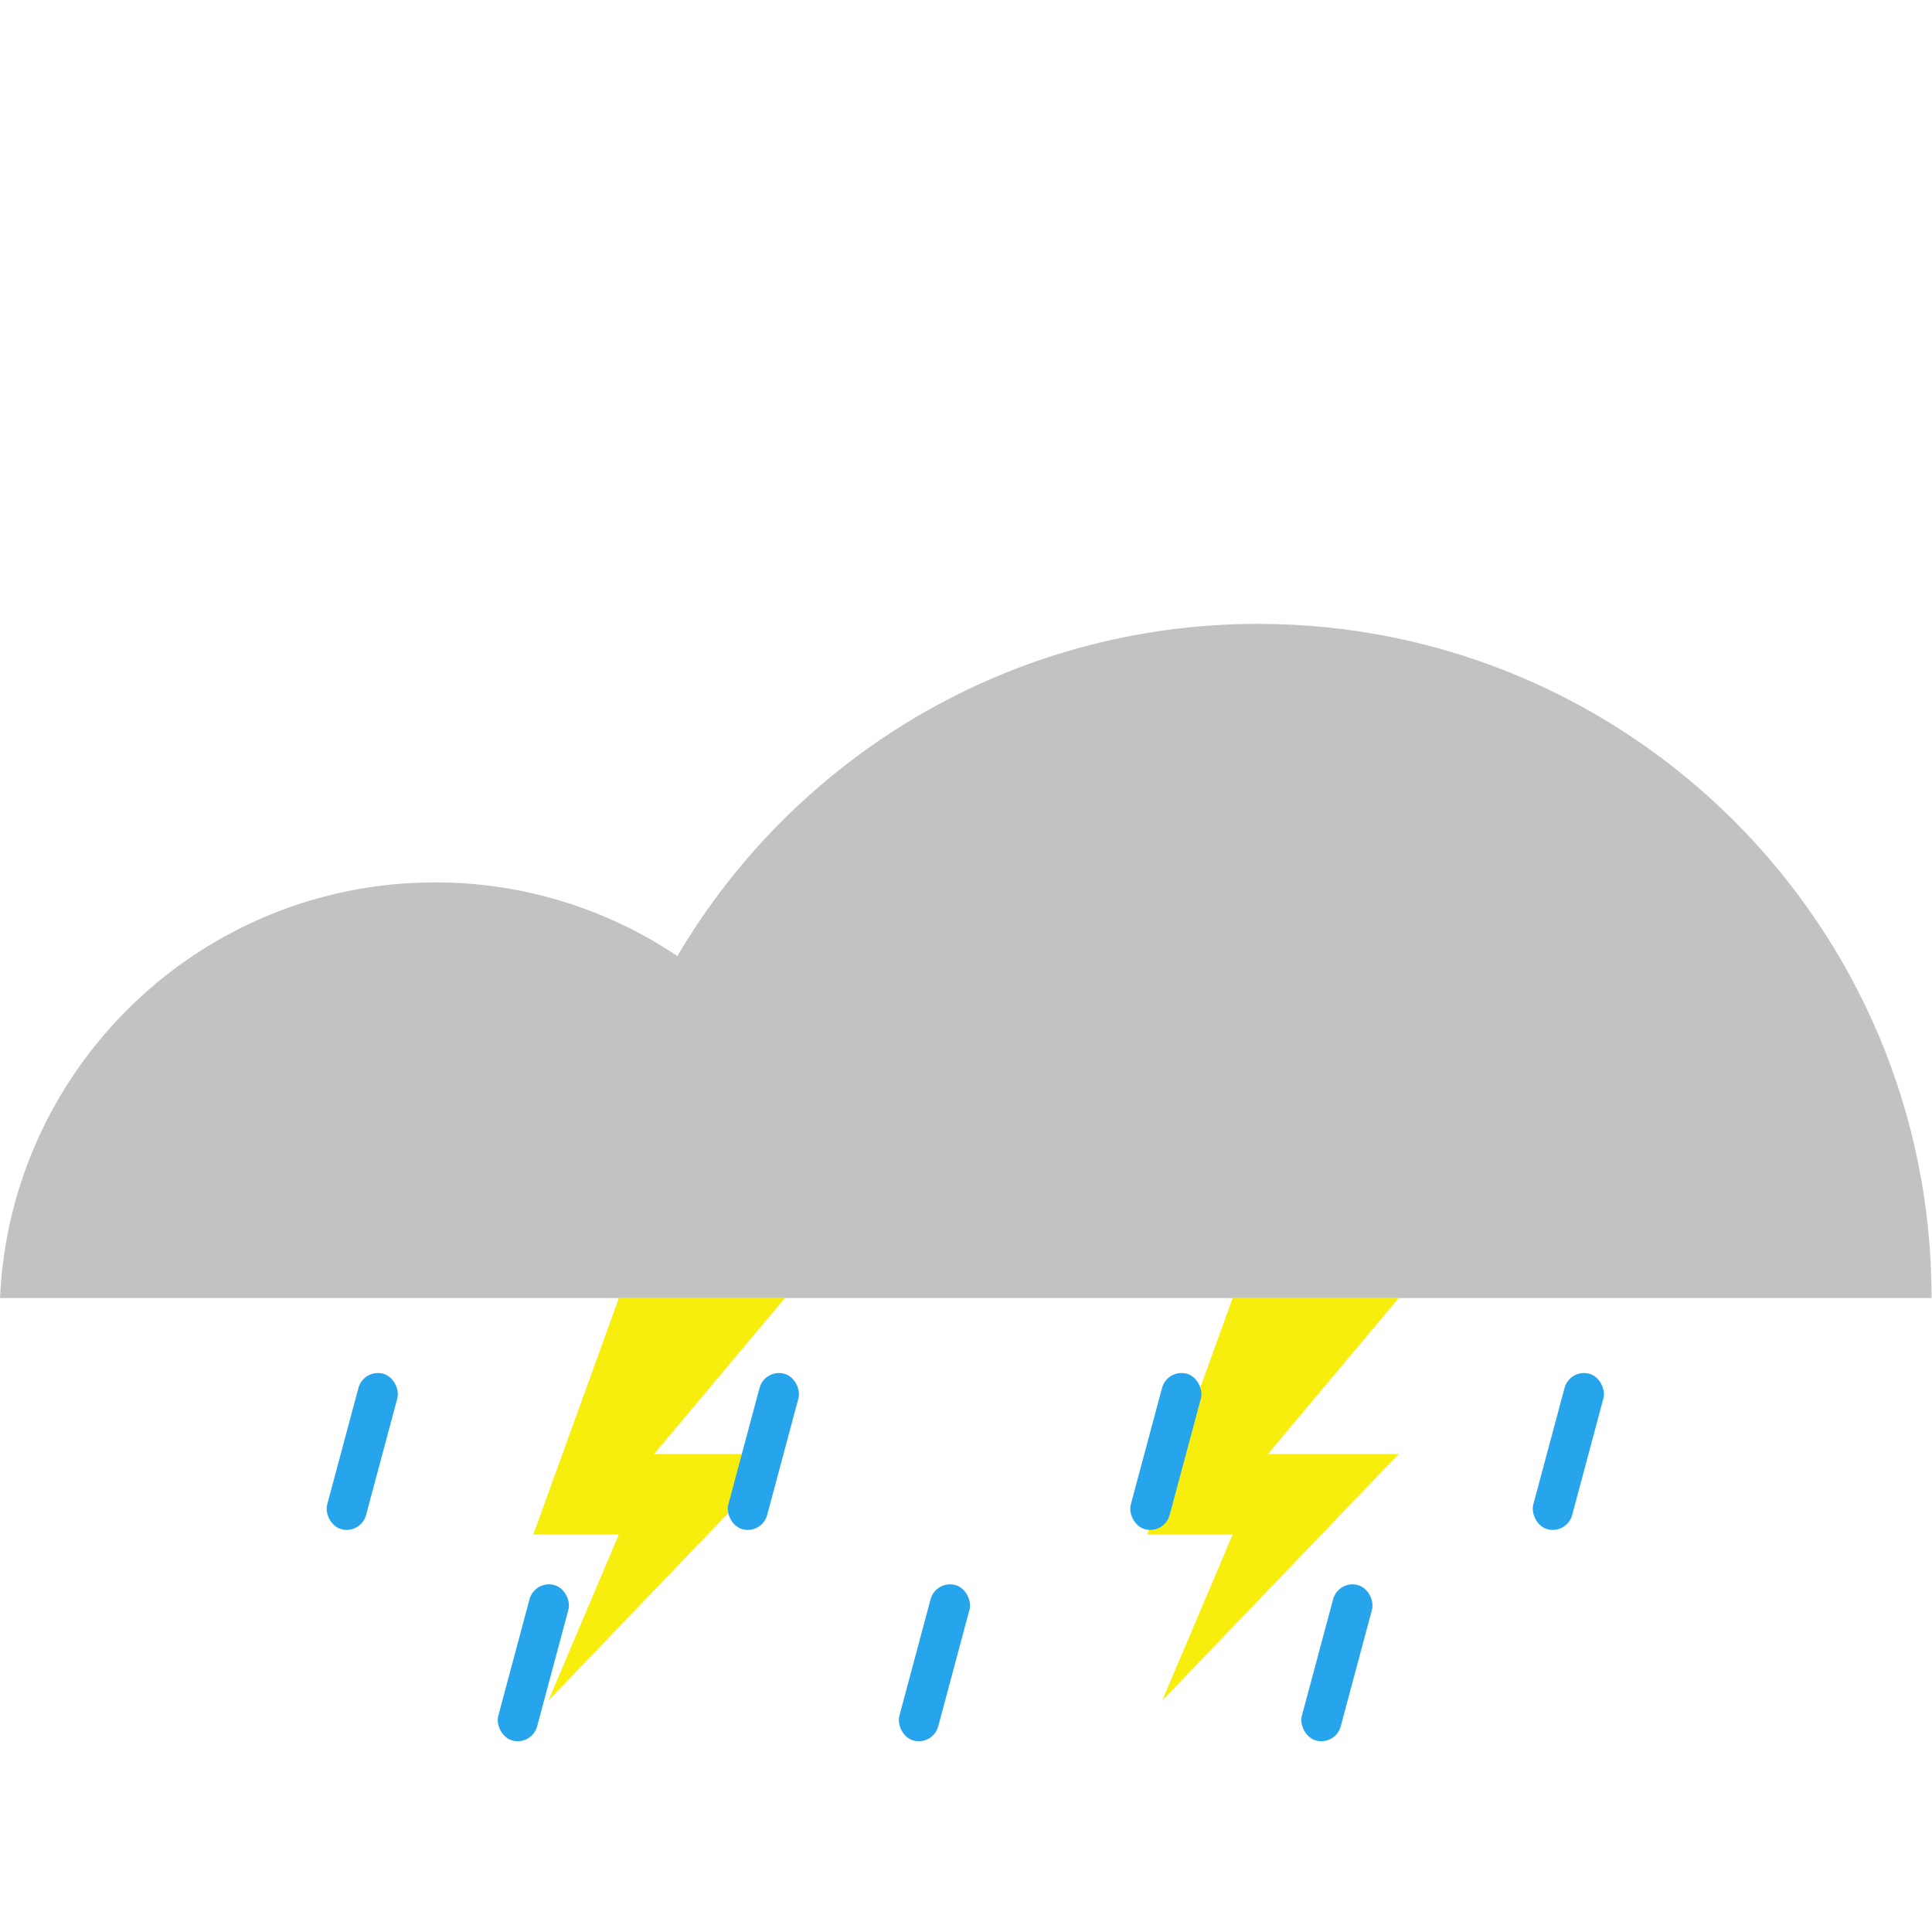 <svg width="192" height="192" viewBox="0 0 192 192" fill="none" xmlns="http://www.w3.org/2000/svg">
<g id="Thunderstorm">
<g id="lightning">
<path id="lightning1" d="M53 152.5L61.5 129H78L65 144.5H78L54.5 169L61.5 152.5H53Z" fill="#F8EE0E"/>
<path id="lightning2" d="M114 152.5L122.5 129H139L126 144.5H139L115.5 169L122.5 152.5H114Z" fill="#F8EE0E"/>
</g>
<g id="Cloud">
<path id="Subtract" fill-rule="evenodd" clip-rule="evenodd" d="M0 129H191.956C191.957 128.977 191.956 128.953 191.956 128.93C191.956 91.965 161.991 62 125.027 62C100.441 62 78.951 75.257 67.316 95.012C60.43 90.388 52.142 87.69 43.224 87.69C19.984 87.69 1.024 106.013 0 129Z" fill="#C2C2C2"/>
</g>
<g id="droplets">
<rect id="droplet1" x="36.139" y="136" width="4" height="16" rx="2" transform="rotate(15 36.139 136)" fill="#27A5EC"/>
<rect id="droplet5" x="53.141" y="157" width="4" height="16" rx="2" transform="rotate(15 53.141 157)" fill="#27A5EC"/>
<rect id="droplet6" x="93" y="157" width="4" height="16" rx="2" transform="rotate(15 93 157)" fill="#27A5EC"/>
<rect id="droplet7" x="133" y="157" width="4" height="16" rx="2" transform="rotate(15 133 157)" fill="#27A5EC"/>
<rect id="droplet2" x="76" y="136" width="4" height="16" rx="2" transform="rotate(15 76 136)" fill="#27A5EC"/>
<rect id="droplet3" x="116" y="136" width="4" height="16" rx="2" transform="rotate(15 116 136)" fill="#27A5EC"/>
<rect id="droplet4" x="156" y="136" width="4" height="16" rx="2" transform="rotate(15 156 136)" fill="#27A5EC"/>
</g>
</g>
</svg>
